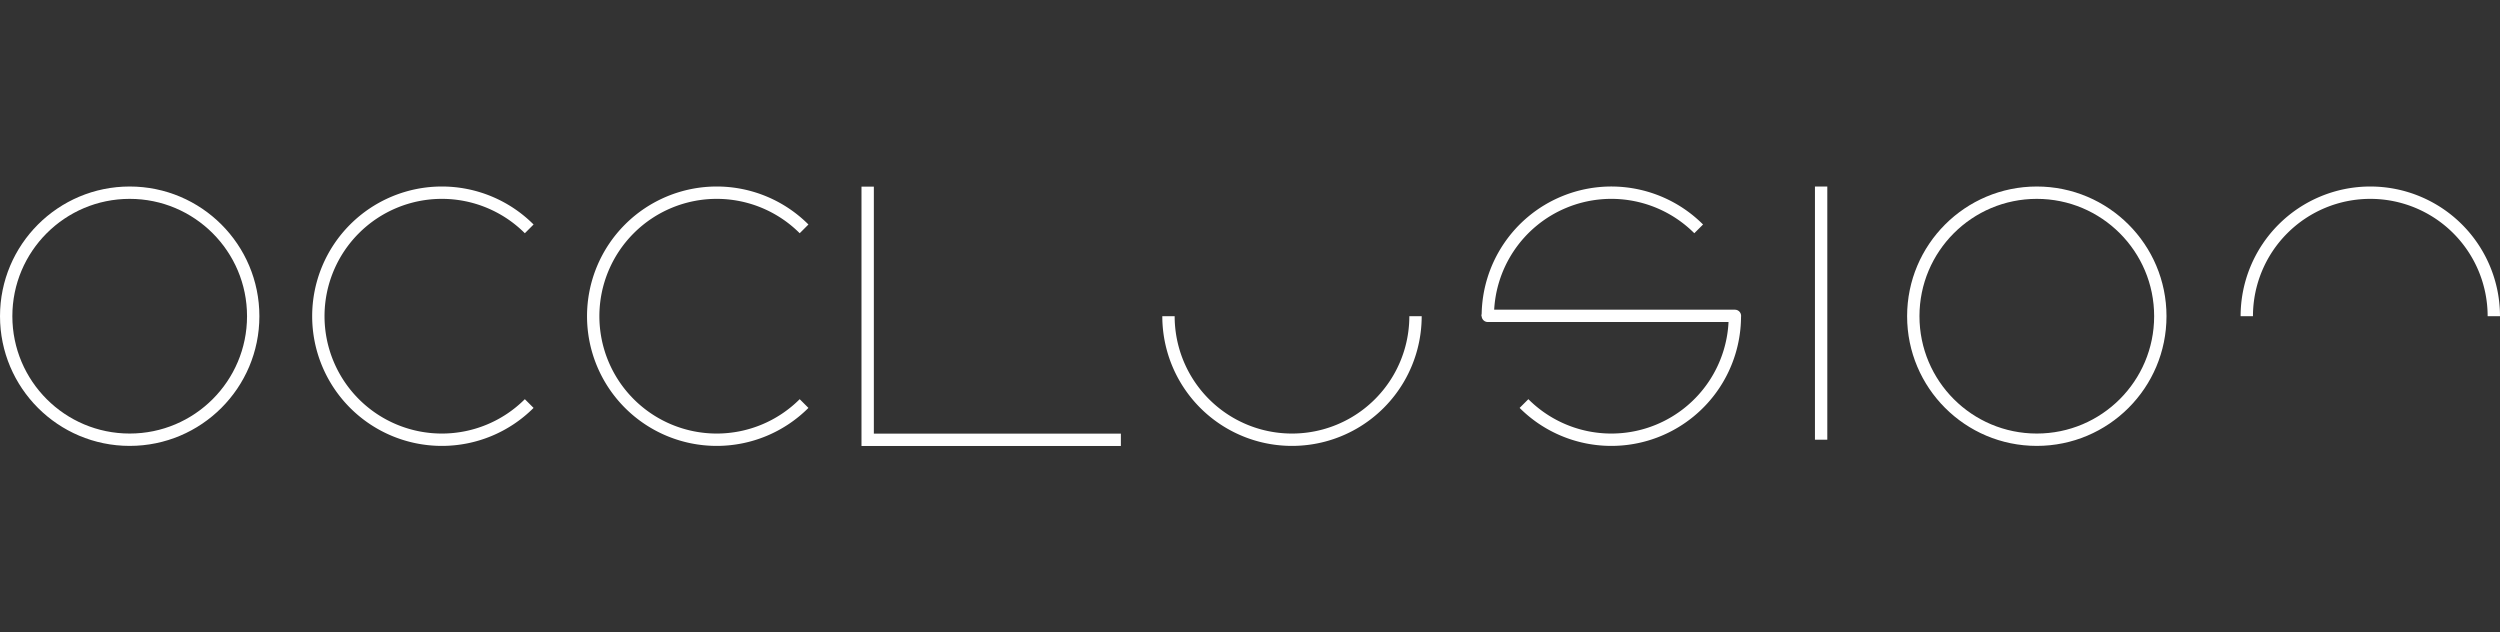 <?xml version="1.0" encoding="UTF-8" standalone="no"?>
<!-- Created with Inkscape (http://www.inkscape.org/) -->

<svg
   width="2024"
   height="512"
   viewBox="0 0 535.517 135.467"
   version="1.1"
   id="svg1"
   inkscape:version="1.4 (e7c3feb100, 2024-10-09)"
   sodipodi:docname="occlusion.svg"
   inkscape:export-filename="occlusion.png"
   inkscape:export-xdpi="96"
   inkscape:export-ydpi="96"
   xmlns:inkscape="http://www.inkscape.org/namespaces/inkscape"
   xmlns:sodipodi="http://sodipodi.sourceforge.net/DTD/sodipodi-0.dtd"
   xmlns="http://www.w3.org/2000/svg"
   xmlns:svg="http://www.w3.org/2000/svg">
  <rect x="0" y="0" width="535.517" height="135.467" fill="#333333" stroke="none"/>
  <sodipodi:namedview
     id="namedview1"
     pagecolor="#505050"
     bordercolor="#eeeeee"
     borderopacity="1"
     inkscape:showpageshadow="0"
     inkscape:pageopacity="0"
     inkscape:pagecheckerboard="0"
     inkscape:deskcolor="#505050"
     inkscape:document-units="px"
     inkscape:zoom="0.5"
     inkscape:cx="914"
     inkscape:cy="333"
     inkscape:window-width="1900"
     inkscape:window-height="1028"
     inkscape:window-x="0"
     inkscape:window-y="0"
     inkscape:window-maximized="1"
     inkscape:current-layer="layer2" />
  <defs
     id="defs1" />
  <g
     inkscape:label="BASE"
     inkscape:groupmode="layer"
     id="layer1"
     sodipodi:insensitive="true"
     style="display:none">
    <circle
       style="display:inline;fill:none;stroke:#ffffff;stroke-width:2.646;stroke-dasharray:none"
       id="path1"
       cx="267.758"
       cy="67.733"
       inkscape:label="circle"
       r="26.458" />
  </g>
  <g
     inkscape:groupmode="layer"
     id="layer2"
     inkscape:label="Letters">
    <circle
       style="fill:none;stroke:#ffffff;stroke-width:2.646;stroke-dasharray:none"
       id="path1-5"
       cx="27.781"
       cy="67.733"
       inkscape:label="o"
       r="26.458" />
    <path
       style="fill:none;stroke:#ffffff;stroke-width:2.646;stroke-dasharray:none"
       id="path1-5-2"
       inkscape:label="c"
       sodipodi:type="arc"
       sodipodi:cx="94.650543"
       sodipodi:cy="67.73333"
       sodipodi:rx="26.458334"
       sodipodi:ry="26.458334"
       sodipodi:start="0.78539816"
       sodipodi:end="5.4977871"
       sodipodi:arc-type="arc"
       d="m 113.359,86.442 a 26.458,26.458 0 0 1 -37.418,0 26.458,26.458 0 0 1 -10e-7,-37.418 26.458,26.458 0 0 1 37.418,-10e-7"
       sodipodi:open="true" />
    <path
       style="fill:none;stroke:#ffffff;stroke-width:2.646;stroke-dasharray:none"
       id="path1-5-2-7"
       inkscape:label="c"
       sodipodi:type="arc"
       sodipodi:cx="153.52701"
       sodipodi:cy="67.73333"
       sodipodi:rx="26.458334"
       sodipodi:ry="26.458334"
       sodipodi:start="0.78539816"
       sodipodi:end="5.4977871"
       sodipodi:arc-type="arc"
       d="m 172.236,86.442 a 26.458,26.458 0 0 1 -37.418,0 26.458,26.458 0 0 1 0,-37.418 26.458,26.458 0 0 1 37.418,-10e-7"
       sodipodi:open="true" />
    <path
       style="fill:none;stroke:#ffffff;stroke-width:2.646;stroke-dasharray:none"
       d="M 185.86,39.978 V 94.209 h 54.238"
       id="path2"
       sodipodi:nodetypes="ccc"
       inkscape:label="l" />
    <path
       style="display:inline;fill:none;stroke:#ffffff;stroke-width:2.646;stroke-dasharray:none"
       id="path1-6"
       inkscape:label="u"
       sodipodi:type="arc"
       sodipodi:cx="276.75415"
       sodipodi:cy="67.73333"
       sodipodi:rx="26.458334"
       sodipodi:ry="26.458334"
       sodipodi:start="0"
       sodipodi:end="3.1415927"
       sodipodi:open="true"
       sodipodi:arc-type="arc"
       d="m 303.212,67.733 a 26.458,26.458 0 0 1 -13.229,22.914 26.458,26.458 0 0 1 -26.458,0 26.458,26.458 0 0 1 -13.229,-22.914" />
    <g
       id="g3"
       transform="translate(77.401)"
       inkscape:label="s">
      <path
         style="display:inline;fill:none;stroke:#ffffff;stroke-width:2.646;stroke-dasharray:none"
         id="path1-61"
         inkscape:label="top"
         sodipodi:type="arc"
         sodipodi:cx="267.75833"
         sodipodi:cy="67.73333"
         sodipodi:rx="26.458334"
         sodipodi:ry="26.458334"
         sodipodi:start="3.1415927"
         sodipodi:end="5.4977871"
         sodipodi:arc-type="arc"
         d="m 241.3,67.733 a 26.458,26.458 0 0 1 16.333,-24.444 26.458,26.458 0 0 1 28.834,5.735"
         sodipodi:open="true" />
      <path
         style="display:inline;fill:none;stroke:#ffffff;stroke-width:2.646;stroke-dasharray:none"
         id="path1-61-2"
         inkscape:label="bottom"
         sodipodi:type="arc"
         sodipodi:cx="267.75833"
         sodipodi:cy="67.733437"
         sodipodi:rx="26.458334"
         sodipodi:ry="26.458334"
         sodipodi:start="0"
         sodipodi:end="2.3561945"
         sodipodi:arc-type="arc"
         d="M 294.217,67.733 A 26.458,26.458 0 0 1 277.884,92.178 26.458,26.458 0 0 1 249.049,86.442"
         sodipodi:open="true" />
      <path
         style="fill:none;stroke:#ffffff;stroke-width:2.643;stroke-linecap:round;stroke-dasharray:none"
         d="m 241.297,67.659 h 52.937"
         id="path3"
         inkscape:label="middle" />
    </g>
    <path
       style="fill:none;stroke:#ffffff;stroke-width:2.646;stroke-dasharray:none"
       d="M 390.098,39.956 V 94.187"
       id="path2-7"
       sodipodi:nodetypes="cc"
       inkscape:label="i" />
    <circle
       style="fill:none;stroke:#ffffff;stroke-width:2.646;stroke-dasharray:none"
       id="path1-5-28"
       cx="436.298"
       cy="67.733"
       inkscape:label="o"
       r="26.458" />
    <path
       style="fill:none;stroke:#ffffff;stroke-width:2.646;stroke-dasharray:none"
       id="circle3"
       inkscape:label="n"
       sodipodi:type="arc"
       sodipodi:cx="507.73541"
       sodipodi:cy="67.73333"
       sodipodi:rx="26.458334"
       sodipodi:ry="26.458334"
       sodipodi:start="3.1415927"
       sodipodi:end="0"
       sodipodi:open="true"
       sodipodi:arc-type="arc"
       d="M 481.277,67.733 A 26.458,26.458 0 0 1 507.735,41.275 26.458,26.458 0 0 1 534.194,67.733" />
  </g>
</svg>
